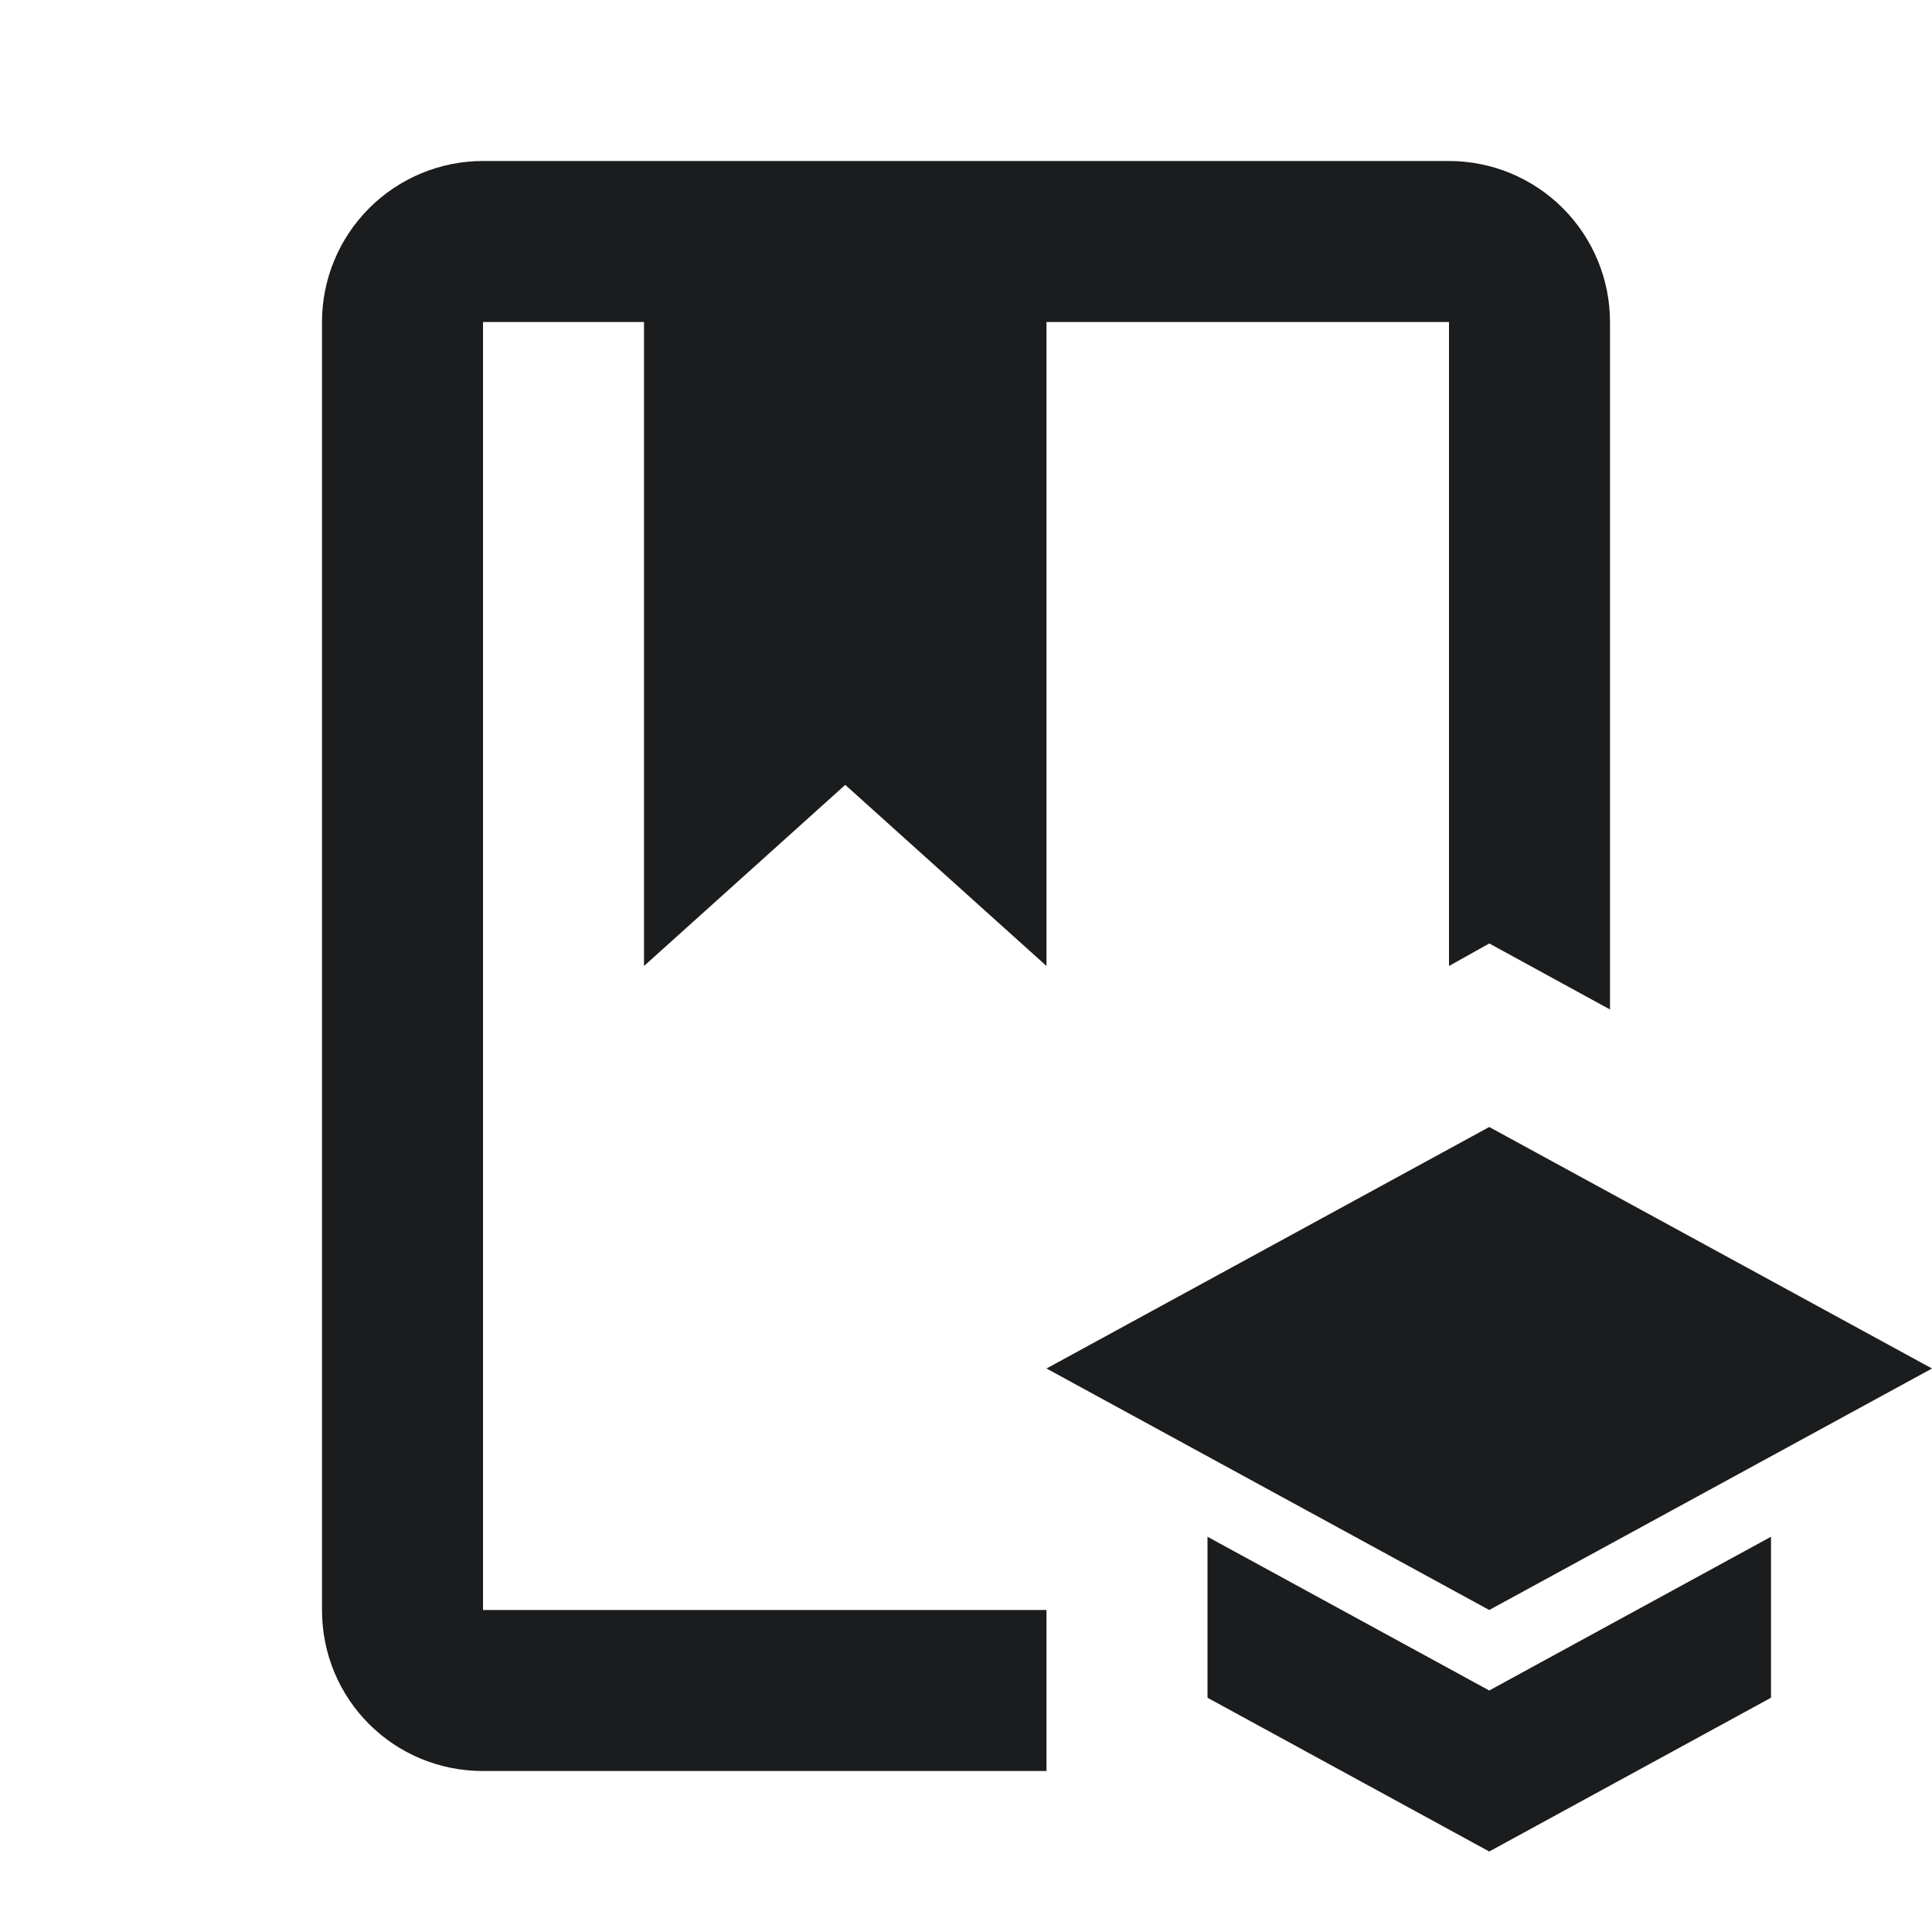 <svg width="24" height="24" viewBox="0 0 24 24" fill="none" xmlns="http://www.w3.org/2000/svg">
<path d="M6 20H13V22H6C4.89 22 4 21.11 4 20V4C4 3.47 4.211 2.961 4.586 2.586C4.961 2.211 5.47 2 6 2H18C18.53 2 19.039 2.211 19.414 2.586C19.789 2.961 20 3.47 20 4V12.54L18.5 11.72L18 12V4H13V12L10.5 9.75L8 12V4H6V20ZM24 17L18.5 14L13 17L18.5 20L24 17ZM15 19.09V21.09L18.5 23L22 21.09V19.09L18.5 21L15 19.09Z" fill="#1A1C1E"/>
</svg>
